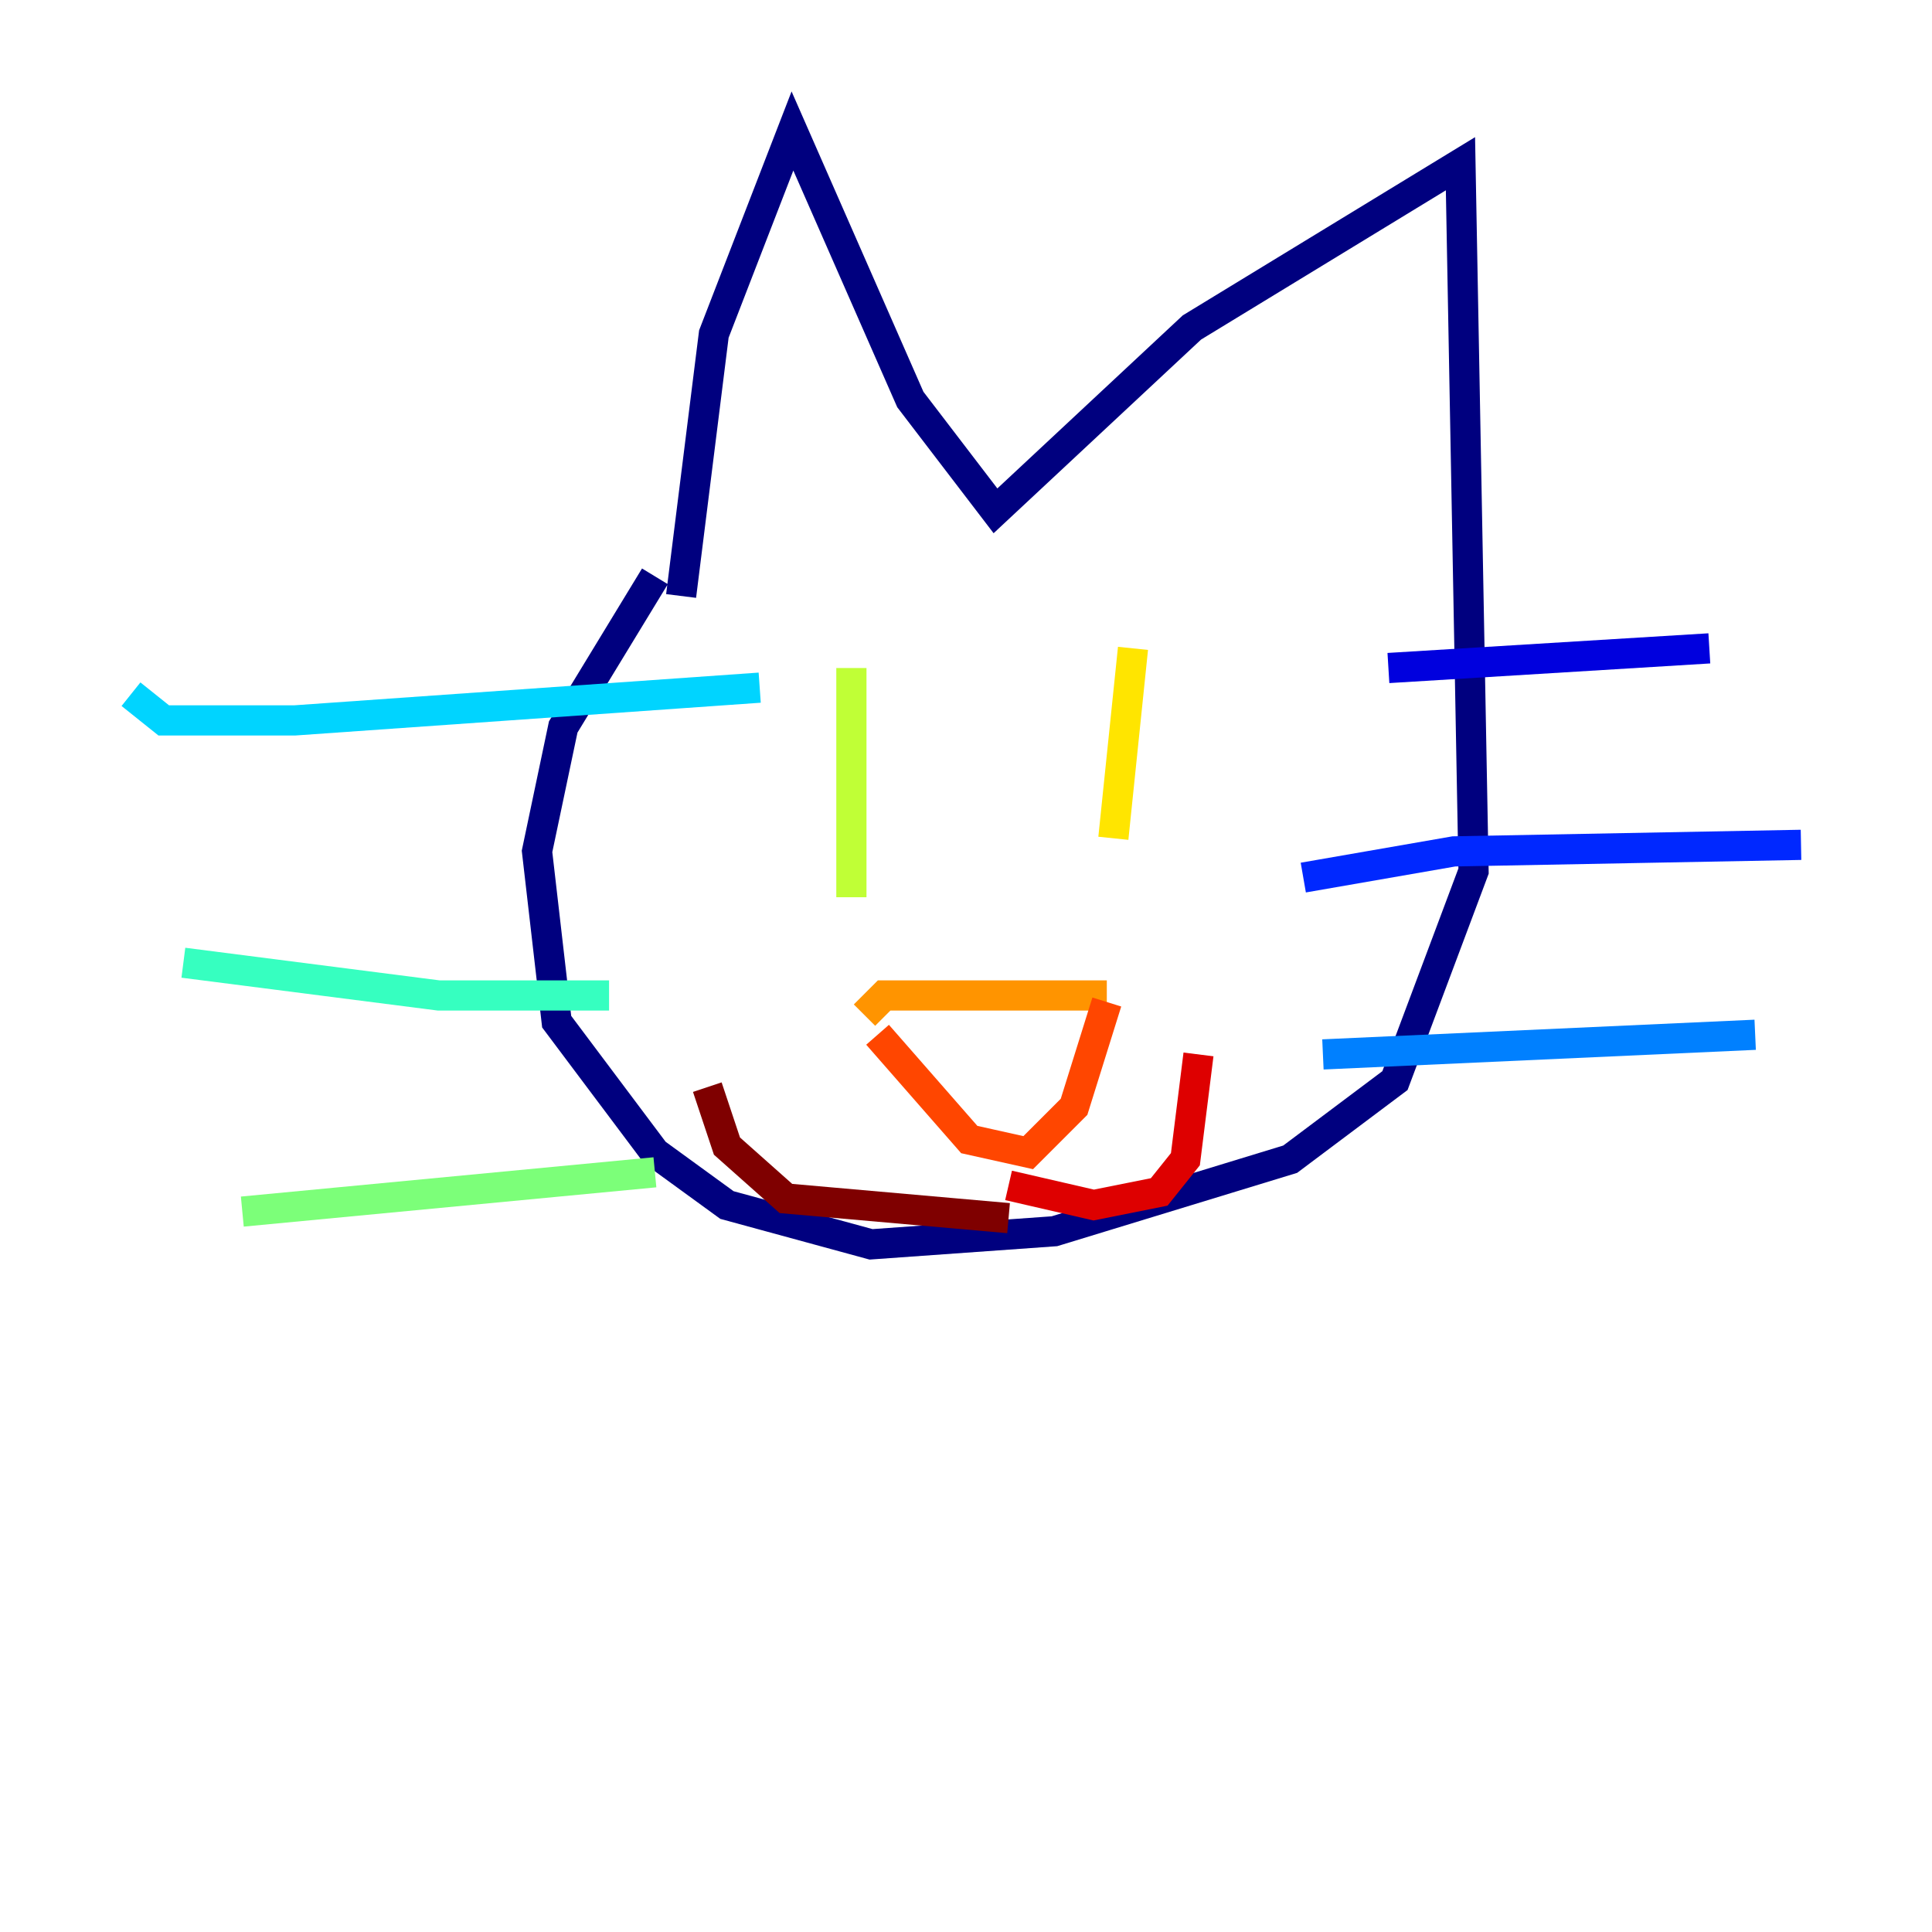 <?xml version="1.0" encoding="utf-8" ?>
<svg baseProfile="tiny" height="128" version="1.2" viewBox="0,0,128,128" width="128" xmlns="http://www.w3.org/2000/svg" xmlns:ev="http://www.w3.org/2001/xml-events" xmlns:xlink="http://www.w3.org/1999/xlink"><defs /><polyline fill="none" points="45.125,39.485 47.295,22.129 52.502,8.678 60.312,26.468 65.953,33.844 78.969,21.695 96.759,10.848 97.627,57.709 92.42,71.593 85.478,76.8 69.858,81.573 57.709,82.441 48.163,79.837 43.39,76.366 36.881,67.688 35.58,56.407 37.315,48.163 43.39,38.183" stroke="#00007f" stroke-width="2" /><polyline fill="none" points="91.986,44.258 113.248,42.956" stroke="#0000de" stroke-width="2" /><polyline fill="none" points="86.346,58.142 96.325,56.407 119.322,55.973" stroke="#0028ff" stroke-width="2" /><polyline fill="none" points="87.647,69.858 116.285,68.556" stroke="#0080ff" stroke-width="2" /><polyline fill="none" points="50.332,45.559 19.525,47.729 10.848,47.729 8.678,45.993" stroke="#00d4ff" stroke-width="2" /><polyline fill="none" points="40.352,65.953 29.071,65.953 12.149,63.783" stroke="#36ffc0" stroke-width="2" /><polyline fill="none" points="43.39,77.668 16.054,80.271" stroke="#7cff79" stroke-width="2" /><polyline fill="none" points="56.407,44.258 56.407,59.444" stroke="#c0ff36" stroke-width="2" /><polyline fill="none" points="75.064,42.956 73.763,55.539" stroke="#ffe500" stroke-width="2" /><polyline fill="none" points="57.275,67.254 58.576,65.953 73.329,65.953" stroke="#ff9400" stroke-width="2" /><polyline fill="none" points="58.142,68.556 64.217,75.498 68.122,76.366 71.159,73.329 73.329,66.386" stroke="#ff4600" stroke-width="2" /><polyline fill="none" points="66.82,78.536 72.461,79.837 76.8,78.969 78.536,76.8 79.403,69.858" stroke="#de0000" stroke-width="2" /><polyline fill="none" points="66.82,80.705 52.068,79.403 48.163,75.932 46.861,72.027" stroke="#7f0000" stroke-width="2" /></svg>